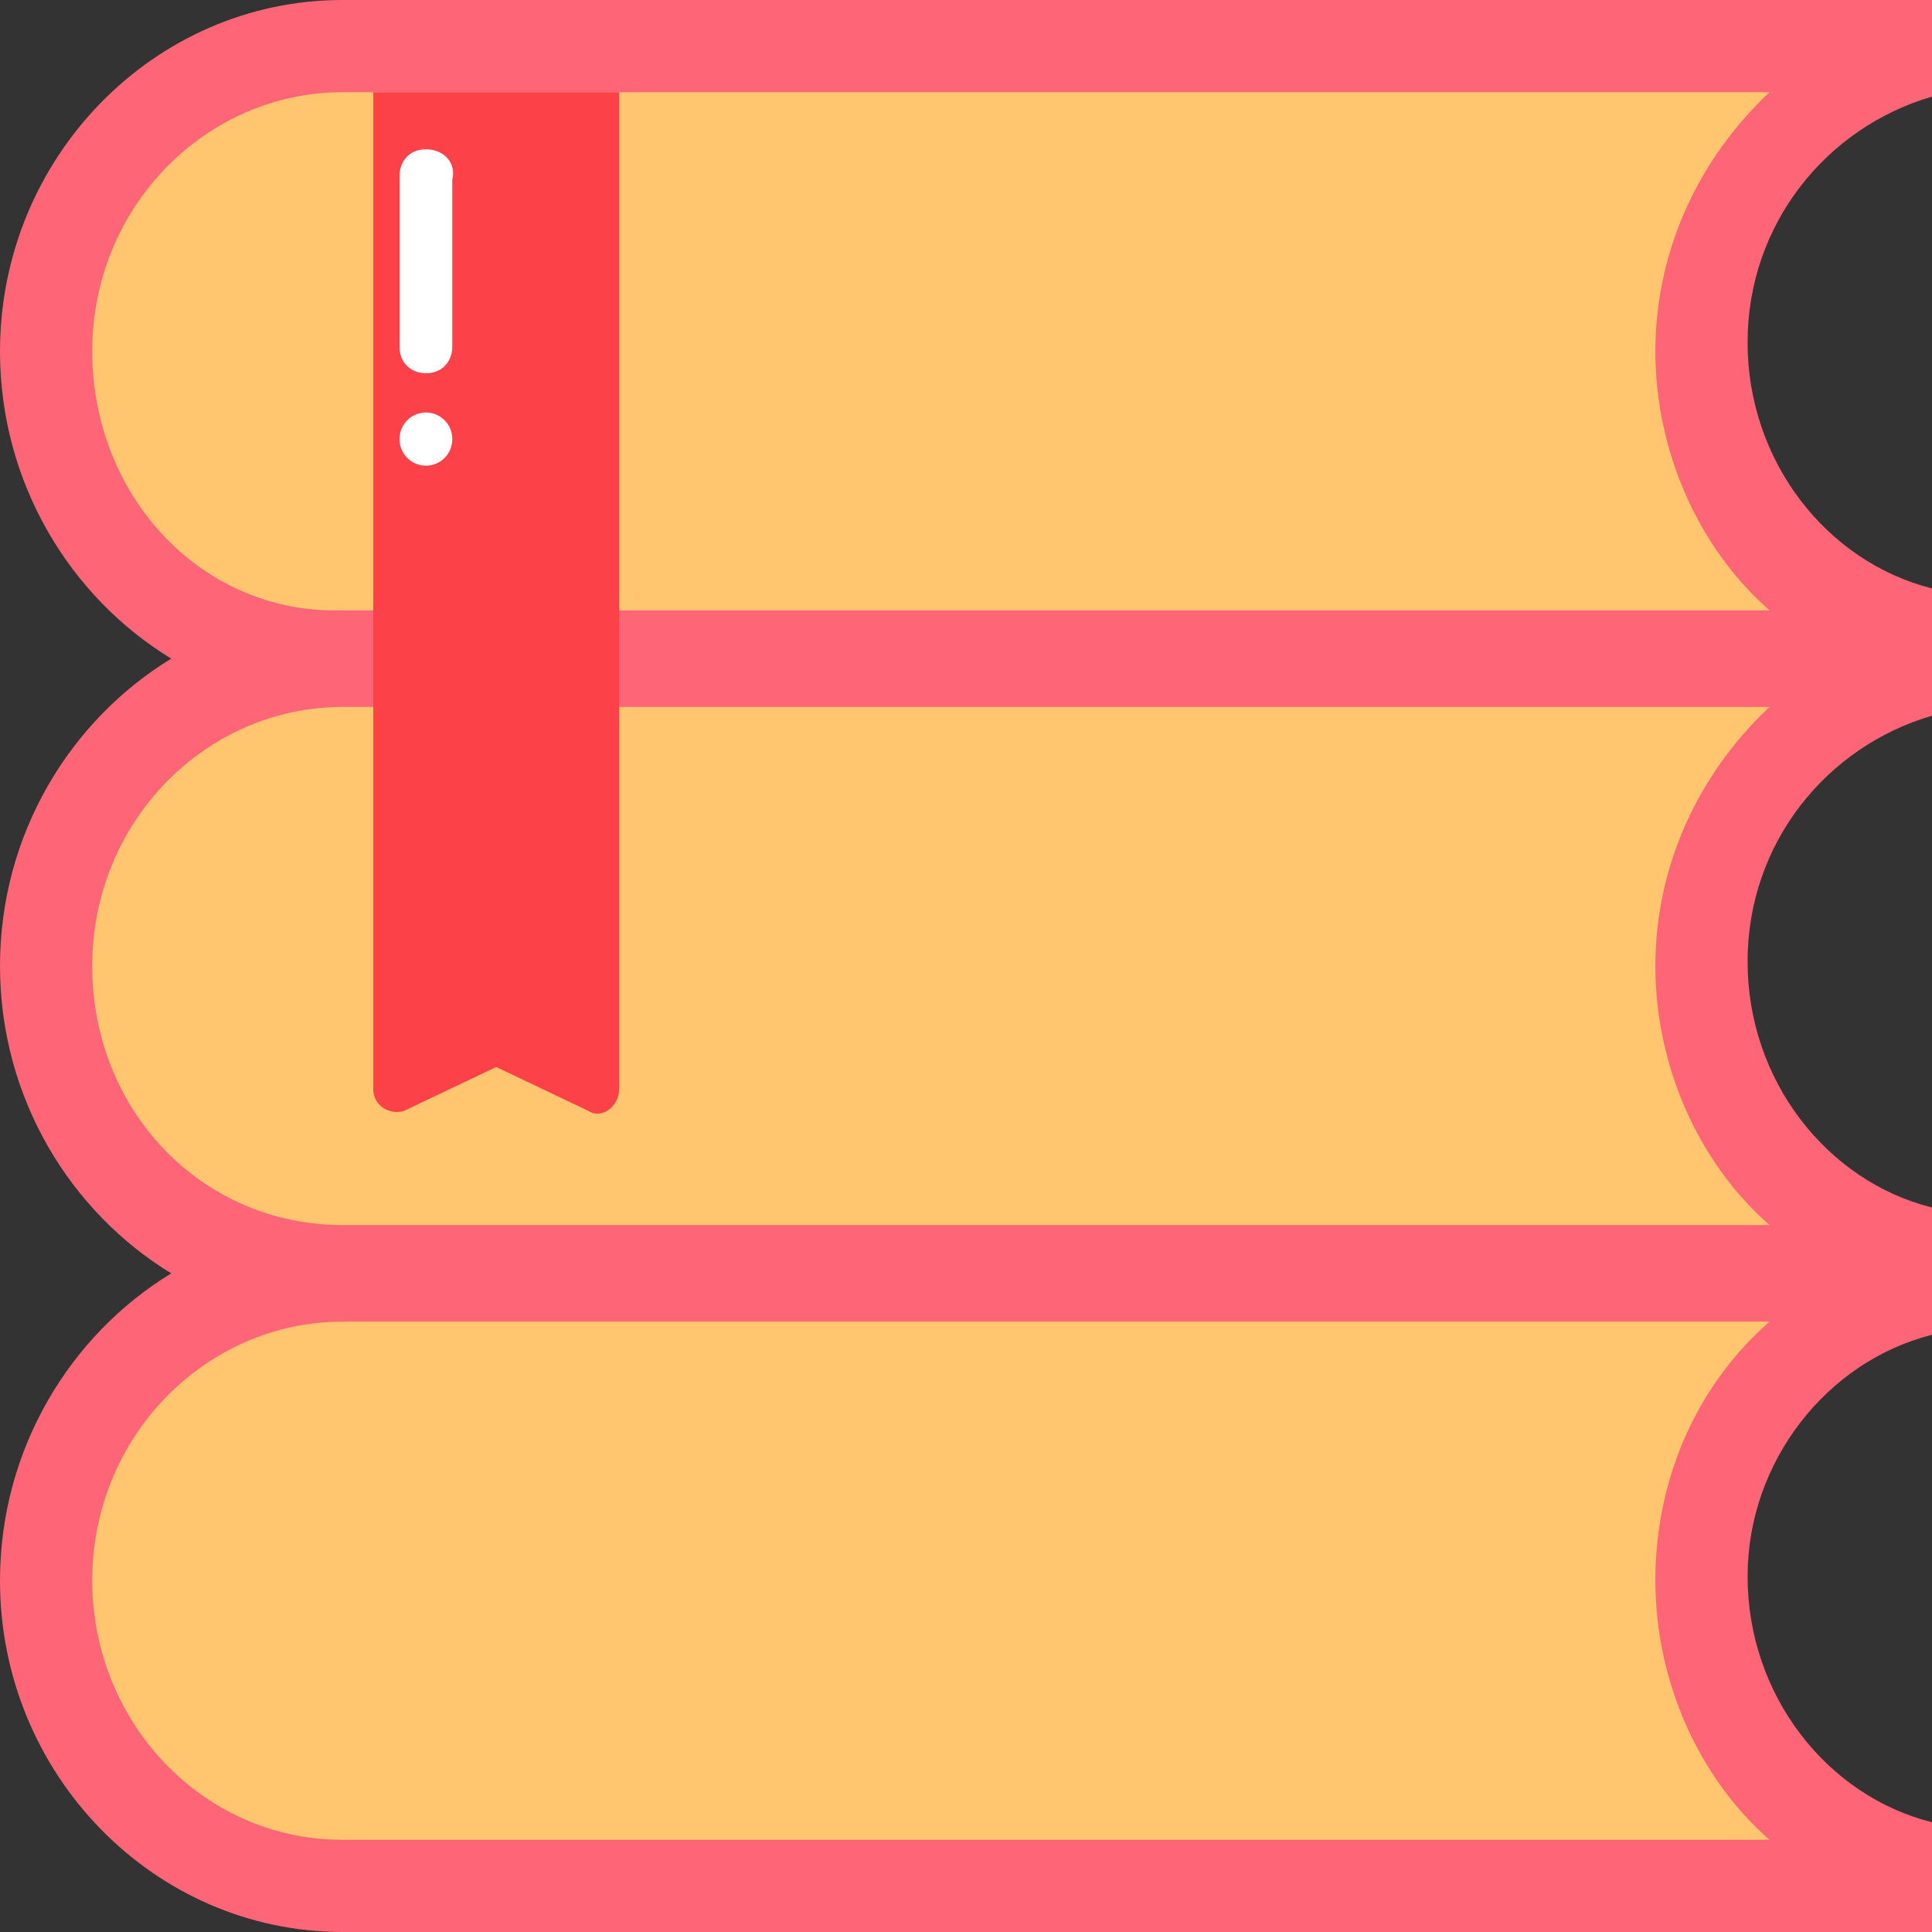 <?xml version="1.0" standalone="no"?><!DOCTYPE svg PUBLIC "-//W3C//DTD SVG 1.1//EN" "http://www.w3.org/Graphics/SVG/1.1/DTD/svg11.dtd"><svg t="1554708496706" class="icon" style="" viewBox="0 0 1024 1024" version="1.1" xmlns="http://www.w3.org/2000/svg" p-id="4596" xmlns:xlink="http://www.w3.org/1999/xlink" width="200" height="200"><rect x="0" y="0" width="1024" height="1024" fill="#333333" stroke="none"/><defs><style type="text/css"></style></defs><path d="M963.491 642.327L907.636 577.164l11.636-139.636 79.127-79.127-2.327-4.655-37.236-55.855h-16.291l-37.236-46.545 11.636-137.309 79.127-79.127V16.291l-875.055 13.964-65.164 44.218-32.582 69.818v90.764l55.855 79.127 34.909 27.927-53.527 55.855-34.909 69.818v93.091l55.855 76.8 30.255 25.6-55.855 60.509-32.582 69.818V884.364l55.855 79.127 41.891 34.909 290.909 11.636 584.145-6.982-37.236-34.909-53.527-67.491 11.636-137.309 79.127-79.127-4.655-6.982h6.982z" fill="#FFC56F" p-id="4597"></path><path d="M1024 707.491v-67.491c-55.855-13.964-97.745-67.491-97.745-130.327 0-62.836 41.891-114.036 97.745-130.327v-67.491c-55.855-13.964-97.745-67.491-97.745-130.327 0-62.836 41.891-114.036 97.745-130.327V0H181.527C81.455 0 0 83.782 0 186.182c0 69.818 37.236 130.327 90.764 162.909C37.236 381.673 0 442.182 0 512s37.236 130.327 90.764 162.909C37.236 707.491 0 768 0 837.818c0 102.4 81.455 186.182 181.527 186.182H1024v-58.182c-55.855-13.964-97.745-67.491-97.745-130.327 0-60.509 41.891-114.036 97.745-128zM48.873 186.182c0-76.8 60.509-137.309 132.655-137.309h756.364c-37.236 34.909-60.509 83.782-60.509 137.309 0 53.527 23.273 104.727 60.509 137.309H181.527C107.055 325.818 48.873 262.982 48.873 186.182z m0 325.818c0-76.8 60.509-137.309 132.655-137.309h756.364c-37.236 34.909-60.509 83.782-60.509 137.309 0 53.527 23.273 104.727 60.509 137.309H181.527c-74.473 0-132.655-60.509-132.655-137.309z m828.509 325.818c0 53.527 23.273 104.727 60.509 137.309H181.527c-74.473 0-132.655-62.836-132.655-137.309 0-76.8 60.509-137.309 132.655-137.309h756.364c-37.236 32.582-60.509 81.455-60.509 137.309z" fill="#FE6576" p-id="4598"></path><path d="M197.818 48.873v528.291c0 9.309 9.309 13.964 16.291 11.636l48.873-23.273 48.873 23.273c6.982 4.655 16.291-2.327 16.291-11.636V48.873H197.818z" fill="#FC4248" p-id="4599"></path><path d="M225.745 79.127c-9.309 0-13.964 6.982-13.964 13.964v90.764c0 9.309 6.982 13.964 13.964 13.964 9.309 0 13.964-6.982 13.964-13.964V95.418c2.327-9.309-4.655-16.291-13.964-16.291z" fill="#FFFFFF" p-id="4600"></path><path d="M225.745 232.727m-13.964 0a13.964 13.964 0 1 0 27.927 0 13.964 13.964 0 1 0-27.927 0Z" fill="#FFFFFF" p-id="4601"></path></svg>